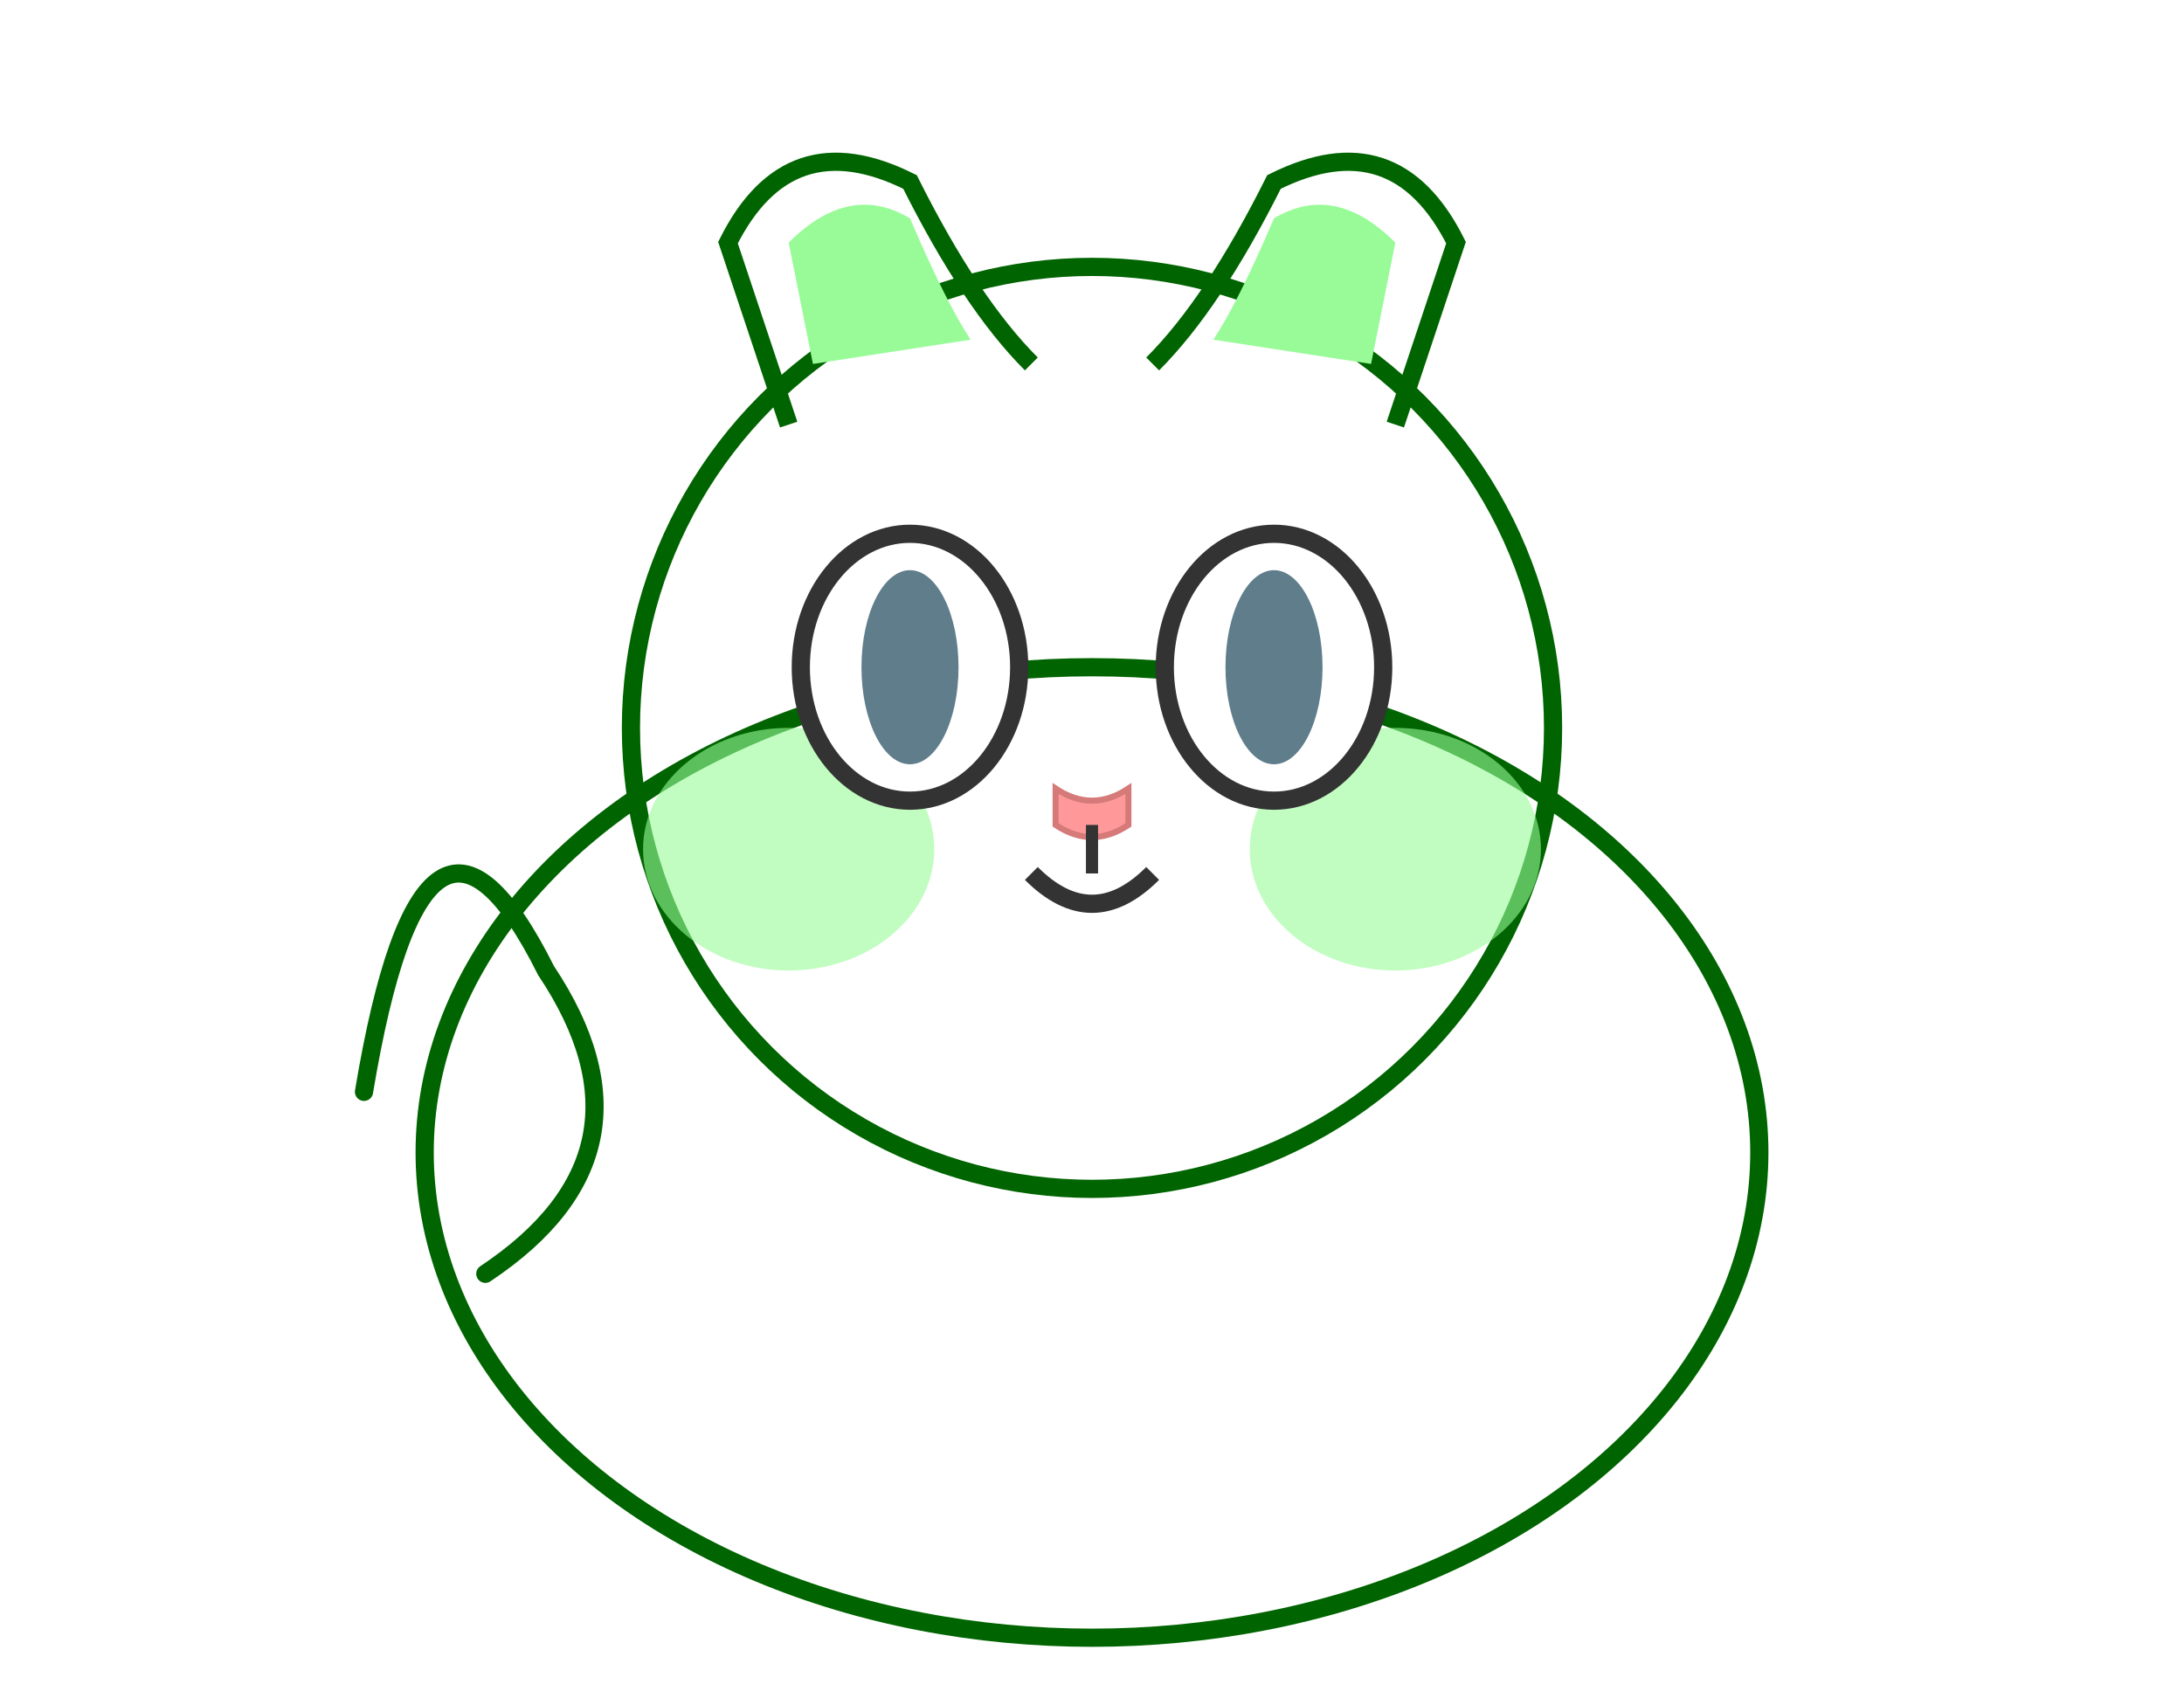 <?xml version="1.0" encoding="UTF-8" standalone="no"?>
<svg width="180" height="140" viewBox="0 0 180 140" xmlns="http://www.w3.org/2000/svg">
  <!-- 渲染猫咪 5170334177078091 -->
  
  <!-- Gradient definitions -->
  <defs>
    <linearGradient
      id="cat-body-gradient-cat-gene-94"
      x1="0%"
      y1="0%"
      x2="100%"
      y2="100%"
    >
      <stop
        offset="0%"
        style="stop-color:#90ee90;stop-opacity:1"
      />
      <stop
        offset="100%"
        style="stop-color:#32cd32;stop-opacity:1"
      />
    </linearGradient>

    <linearGradient
      id="cat-head-gradient-cat-gene-94"
      x1="0%"
      y1="0%"
      x2="100%"
      y2="100%"
    >
      <stop
        offset="0%"
        style="stop-color:#90ee90;stop-opacity:1"
      />
      <stop
        offset="100%"
        style="stop-color:#32cd32;stop-opacity:1"
      />
    </linearGradient>

    
    <pattern
      id="cat-pattern-cat-gene-94"
      width="20"
      height="20"
      patternUnits="userSpaceOnUse"
    >
      <rect
        width="20"
        height="20"
        fill="none"
      />
      
      
      
    </pattern>
  </defs>

  <!-- Cat body -->
  <ellipse
    class="cat-body"
    cx="90"
    cy="95"
    rx="55"
    ry="40"
    fill="url(#cat-pattern-cat-gene-94)"
    stroke="#006400"
    stroke-width="1.5"
  />

  <!-- Cat head -->
  <circle
    class="cat-head"
    cx="90"
    cy="60"
    r="38"
    fill="url(#cat-pattern-cat-gene-94)"
    stroke="#006400"
    stroke-width="1.5"
  />

  <!-- Tail -->
  <path
    class="cat-tail"
    d="M30,90 Q35,60 45,80 Q55,95 40,105"
    fill="url(#cat-pattern-cat-gene-94)"
    stroke="#006400"
    stroke-width="1.5"
    stroke-linecap="round"
  />

  <!-- Ears -->
  <path
    class="cat-body"
    d="M65,35 L60,20 Q65,10 75,15 Q80,25 85,30"
    fill="url(#cat-pattern-cat-gene-94)"
    stroke="#006400"
    stroke-width="1.5"
  />
  <path
    class="cat-body"
    d="M115,35 L120,20 Q115,10 105,15 Q100,25 95,30"
    fill="url(#cat-pattern-cat-gene-94)"
    stroke="#006400"
    stroke-width="1.5"
  />

  <!-- Inner ears -->
  <path
    class="cat-body"
    d="M67,30 L65,20 Q70,15 75,18 Q78,25 80,28"
    fill="#98fb98"
  />
  <path
    class="cat-body"
    d="M113,30 L115,20 Q110,15 105,18 Q102,25 100,28"
    fill="#98fb98"
  />

  <!-- Cheeks -->
  <ellipse
    class="cat-body"
    cx="65"
    cy="70"
    rx="12"
    ry="10"
    fill="#98fb98"
    opacity="0.6"
  />
  <ellipse
    class="cat-body"
    cx="115"
    cy="70"
    rx="12"
    ry="10"
    fill="#98fb98"
    opacity="0.6"
  />

  <!-- Eyes -->
  <g class="cat-eyes">
    <ellipse
      cx="75"
      cy="55"
      rx="9"
      ry="11"
      fill="white"
      stroke="#333"
      stroke-width="1.5"
    />
    <ellipse
      cx="105"
      cy="55"
      rx="9"
      ry="11"
      fill="white"
      stroke="#333"
      stroke-width="1.5"
    />

    <!-- Eye highlights -->
    <circle
      cx="73"
      cy="51"
      r="3"
      fill="white"
    />
    <circle
      cx="103"
      cy="51"
      r="3"
      fill="white"
    />

    <!-- Pupils -->
    <ellipse
      cx="75"
      cy="55"
      rx="4"
      ry="8"
      fill="#607D8B"
    />
    <ellipse
      cx="105"
      cy="55"
      rx="4"
      ry="8"
      fill="#607D8B"
    />
  </g>

  <!-- Nose -->
  <path
    class="cat-body"
    d="M87,65 Q90,67 93,65 L93,68 Q90,70 87,68 Z"
    fill="#ff9999"
    stroke="#d67979"
    stroke-width="0.5"
  />

  <!-- Mouth -->
  <path
    class="cat-body"
    d="M85,72 Q90,77 95,72"
    fill="none"
    stroke="#333"
    stroke-width="1.5"
  />
  <path
    class="cat-body"
    d="M90,68 L90,72"
    fill="none"
    stroke="#333"
    stroke-width="1"
  />

  <!-- Gene Info -->

</svg>